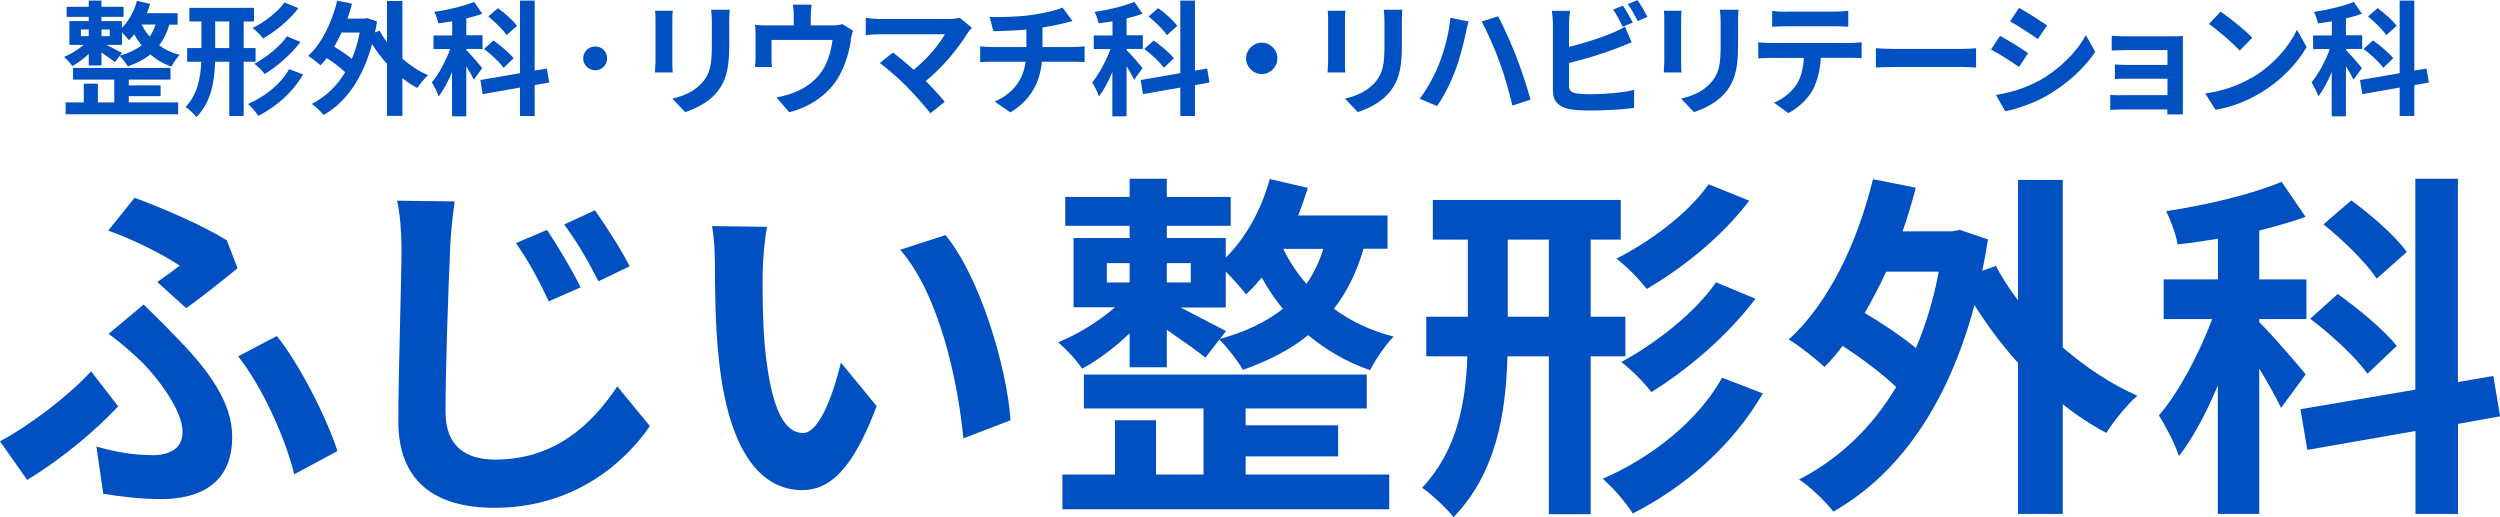 <?xml version="1.0" encoding="UTF-8"?>
<svg id="_レイヤー_2" data-name="レイヤー 2" xmlns="http://www.w3.org/2000/svg" width="172.16" height="35.61" viewBox="0 0 172.16 35.61">
  <g id="_レイアウト" data-name="レイアウト">
    <g>
      <g>
        <path d="M10.34,.26c-.07,.22-.14,.44-.23,.65h2.12v.79h-.57c-.16,.56-.4,1.03-.7,1.42,.39,.29,.86,.52,1.41,.66-.19,.19-.44,.56-.56,.8-.58-.19-1.06-.49-1.46-.83-.43,.35-.95,.61-1.55,.82-.1-.19-.38-.55-.56-.72l-.33,.43c-.2-.17-.58-.43-.92-.66v.89h-.88v-.8c-.35,.34-.76,.64-1.13,.84-.13-.19-.39-.47-.57-.63,.45-.18,.97-.5,1.35-.83h-.98V1.45h1.33v-.29h-1.52V.47h1.52V.04h.88V.47h1.52v.69h-1.52v.29h1.4v.47c.48-.47,.85-1.14,1.04-1.86l.91,.21Zm-3.6,5.5v1.29h1.13v-1.57h-2.84v-.8h6.71v.8h-2.87v.4h2.19v.74h-2.19v.43h3.4v.82H4.52v-.82h1.25v-1.29h.97Zm-1.17-3.27h.54v-.46h-.54v.46Zm1.42,0h.57v-.46h-.57v.46Zm1.41,1.15l-.14,.19c.59-.16,1.09-.4,1.49-.71-.2-.25-.36-.49-.5-.75-.12,.14-.25,.28-.37,.4-.1-.13-.31-.36-.48-.54v.86h-1.07l1.08,.56Zm1.36-1.95c.13,.28,.32,.57,.55,.83,.17-.25,.3-.52,.4-.83h-.95Z" style="fill: #0050c1;"/>
        <path d="M13.87,3.31V1.48h-.83V.54h4.45v.94h-.71v1.83h.82v.94h-.82v3.74h-.99v-3.74h-.98c-.04,1.39-.27,2.77-1.28,3.81-.16-.2-.52-.54-.75-.69,.82-.87,1.03-1.99,1.08-3.12h-.97v-.94h.98Zm.95-1.83v1.83h.97V1.48h-.97Zm6.05,3.65c-.72,1.24-1.84,2.21-3.08,2.85-.16-.25-.46-.6-.71-.82,1.13-.49,2.25-1.35,2.83-2.4l.97,.37Zm-.32-4.57c-.63,.84-1.56,1.58-2.43,2.09-.17-.22-.47-.53-.72-.72,.78-.39,1.71-1.08,2.19-1.76l.96,.39Zm.14,2.33c-.65,.86-1.59,1.67-2.46,2.21-.17-.22-.46-.52-.71-.71,.8-.43,1.74-1.16,2.24-1.89l.93,.39Z" style="fill: #0050c1;"/>
        <path d="M26.65,2.91V.07h1.06v3.97c.54,.47,1.14,.87,1.77,1.14-.24,.2-.57,.61-.74,.88-.36-.19-.7-.41-1.03-.68v2.6h-1.06v-3.58c-.38-.42-.73-.89-1.03-1.37-.64,2.41-1.82,4.03-3.34,4.89-.17-.22-.56-.6-.81-.76,.93-.48,1.72-1.21,2.3-2.19-.33-.31-.81-.68-1.27-.97-.13,.18-.28,.35-.43,.5-.18-.17-.6-.51-.85-.65,.94-.86,1.63-2.28,2-3.8l1.02,.2c-.09,.36-.19,.69-.31,1.03h1.18l.18-.03,.67,.23c-.04,.25-.08,.51-.14,.75l.32-.12c.14,.27,.32,.55,.52,.81Zm-3.63,.31c.42,.25,.87,.55,1.21,.83,.23-.54,.42-1.14,.54-1.81h-1.25c-.16,.35-.33,.67-.51,.98Z" style="fill: #0050c1;"/>
        <path d="M33.2,.95c-.33,.12-.7,.23-1.09,.32v1.16h1.12v.94h-1.12v.08c.24,.22,.94,1.03,1.1,1.24l-.58,.8c-.11-.24-.31-.6-.52-.93v3.45h-.98v-3.05c-.27,.65-.59,1.25-.92,1.68-.09-.29-.31-.71-.47-.97,.47-.55,.96-1.47,1.26-2.29h-1.15v-.94h1.29v-.97c-.32,.05-.65,.1-.96,.14-.03-.22-.16-.57-.27-.79,.97-.14,2.03-.4,2.74-.69l.57,.83Zm2.61,4.09V.04h1.01V4.86l.84-.14,.16,.96-1,.18v2.13h-1.01v-1.96l-2.57,.45-.16-.97,2.73-.47Zm-1.84-2.26c.49,.35,1.11,.86,1.4,1.23l-.69,.66c-.26-.38-.86-.93-1.35-1.3l.65-.58Zm.32-2.22c.47,.34,1.05,.85,1.31,1.22l-.71,.64c-.24-.36-.8-.91-1.26-1.29l.66-.57Z" style="fill: #0050c1;"/>
        <path d="M41.81,4.02c0,.46-.37,.82-.82,.82s-.83-.36-.83-.82,.37-.82,.83-.82,.82,.36,.82,.82Z" style="fill: #0050c1;"/>
        <path d="M46.3,1.39v2.86c0,.21,0,.54,.03,.74h-1.23c0-.16,.04-.49,.04-.75V1.39c0-.16,0-.46-.03-.65h1.22c-.02,.19-.03,.38-.03,.65Zm3.92,.13v1.68c0,1.82-.36,2.61-.98,3.3-.56,.61-1.44,1.02-2.06,1.22l-.88-.93c.84-.19,1.52-.52,2.03-1.07,.58-.64,.69-1.27,.69-2.59V1.52c0-.34-.02-.61-.05-.85h1.28c-.02,.24-.03,.51-.03,.85Z" style="fill: #0050c1;"/>
        <path d="M58.6,2.79c-.14,.81-.37,1.63-.79,2.4-.68,1.25-1.95,2.15-3.46,2.54l-.88-1.02c.38-.07,.85-.19,1.19-.33,.7-.26,1.45-.76,1.92-1.45,.43-.62,.65-1.42,.75-2.18h-4.2v1.24c0,.19,0,.46,.03,.63h-1.17c.03-.21,.04-.48,.04-.71v-1.47c0-.19,0-.53-.04-.73,.29,.03,.54,.04,.86,.04h1.81v-.65c0-.24,0-.41-.07-.78h1.3c-.04,.36-.06,.54-.06,.78v.65h1.47c.36,0,.56-.04,.7-.09l.74,.45c-.07,.19-.13,.51-.17,.68Z" style="fill: #0050c1;"/>
        <path d="M60.59,4.34l.9-.72c.34,.25,.9,.71,1.43,1.18,.96-.76,1.75-1.74,2.15-2.44h-4.48c-.34,0-.8,.04-.97,.06V1.23c.22,.03,.69,.08,.97,.08h4.7c.32,0,.61-.03,.79-.09l.85,.69c-.12,.14-.22,.25-.29,.36-.61,.99-1.69,2.35-2.89,3.31,.48,.48,.98,1.03,1.31,1.43l-.99,.79c-.36-.47-1.07-1.26-1.62-1.83-.49-.5-1.35-1.26-1.86-1.63Z" style="fill: #0050c1;"/>
        <path d="M68.29,3.24h2.39v-1.2c-.81,.07-1.7,.09-2.27,.11l-.26-.98c.64,.02,1.96,0,2.89-.14,.85-.12,1.71-.31,2.13-.51l.69,.93c-.29,.07-.51,.13-.65,.16-.42,.11-.91,.2-1.42,.28v1.35h2.13c.19,0,.58-.03,.77-.05v1.09c-.23-.02-.52-.03-.75-.03h-2.19c-.14,1.42-.75,2.63-2.17,3.49l-1.08-.74c1.29-.59,1.96-1.5,2.13-2.75h-2.33c-.26,0-.58,.02-.8,.03v-1.09c.23,.03,.52,.05,.78,.05Z" style="fill: #0050c1;"/>
        <path d="M78.67,.95c-.33,.12-.7,.23-1.09,.32v1.16h1.12v.94h-1.12v.08c.24,.22,.94,1.03,1.1,1.24l-.58,.8c-.11-.24-.31-.6-.52-.93v3.45h-.98v-3.05c-.27,.65-.59,1.25-.92,1.68-.09-.29-.31-.71-.47-.97,.47-.55,.96-1.47,1.26-2.29h-1.15v-.94h1.29v-.97c-.32,.05-.65,.1-.96,.14-.03-.22-.16-.57-.27-.79,.97-.14,2.03-.4,2.74-.69l.57,.83Zm2.61,4.09V.04h1.01V4.86l.84-.14,.16,.96-1,.18v2.13h-1.01v-1.96l-2.57,.45-.16-.97,2.73-.47Zm-1.84-2.26c.49,.35,1.11,.86,1.4,1.23l-.69,.66c-.26-.38-.86-.93-1.35-1.3l.65-.58Zm.32-2.22c.47,.34,1.05,.85,1.31,1.22l-.71,.64c-.24-.36-.8-.91-1.26-1.29l.66-.57Z" style="fill: #0050c1;"/>
        <path d="M87.97,4.02c0,.59-.49,1.08-1.08,1.08s-1.08-.49-1.08-1.08,.49-1.08,1.08-1.08,1.08,.49,1.08,1.08Z" style="fill: #0050c1;"/>
        <path d="M92.62,1.39v2.86c0,.21,0,.54,.03,.74h-1.23c0-.16,.04-.49,.04-.75V1.39c0-.16,0-.46-.03-.65h1.22c-.02,.19-.03,.38-.03,.65Zm3.92,.13v1.68c0,1.82-.36,2.61-.98,3.3-.56,.61-1.44,1.02-2.06,1.22l-.88-.93c.84-.19,1.52-.52,2.03-1.07,.58-.64,.69-1.27,.69-2.59V1.52c0-.34-.02-.61-.05-.85h1.28c-.02,.24-.03,.51-.03,.85Z" style="fill: #0050c1;"/>
        <path d="M99.89,1.23l1.24,.25c-.07,.25-.17,.66-.2,.85-.12,.6-.42,1.76-.72,2.55-.31,.82-.8,1.79-1.25,2.42l-1.19-.5c.52-.69,1.02-1.61,1.31-2.35,.38-.94,.7-2.13,.8-3.22Zm2.15,.25l1.13-.36c.35,.66,.93,1.96,1.25,2.78,.3,.77,.75,2.12,.98,2.96l-1.25,.41c-.24-1-.54-2.07-.88-2.99-.32-.89-.87-2.13-1.23-2.79Z" style="fill: #0050c1;"/>
        <path d="M108.05,1.63v1.6c1-.25,2.18-.62,2.93-.94,.3-.12,.59-.25,.92-.46l.46,1.08c-.33,.14-.71,.3-.99,.4-.86,.34-2.22,.76-3.32,1.03v1.57c0,.36,.17,.46,.55,.53,.25,.03,.6,.05,.98,.05,.88,0,2.25-.11,2.95-.3v1.24c-.8,.12-2.08,.18-3.01,.18-.55,0-1.06-.03-1.42-.09-.74-.14-1.16-.54-1.16-1.27V1.63c0-.19-.03-.62-.07-.88h1.25c-.04,.26-.07,.64-.07,.88Zm4.39-.08l-.69,.29c-.17-.35-.43-.85-.66-1.18l.67-.27c.21,.31,.52,.85,.68,1.16Zm1.01-.39l-.67,.29c-.18-.36-.45-.85-.69-1.17l.67-.27c.23,.31,.54,.86,.69,1.15Z" style="fill: #0050c1;"/>
        <path d="M115.77,1.39v2.86c0,.21,0,.54,.03,.74h-1.23c0-.16,.04-.49,.04-.75V1.39c0-.16,0-.46-.03-.65h1.22c-.02,.19-.03,.38-.03,.65Zm3.92,.13v1.68c0,1.82-.36,2.61-.98,3.3-.56,.61-1.44,1.02-2.06,1.22l-.88-.93c.84-.19,1.52-.52,2.03-1.07,.58-.64,.69-1.27,.69-2.59V1.52c0-.34-.02-.61-.05-.85h1.28c-.02,.24-.03,.51-.03,.85Z" style="fill: #0050c1;"/>
        <path d="M121.88,2.96h5.55c.18,0,.54-.02,.77-.05v1.1c-.21-.02-.53-.03-.77-.03h-2.04c-.05,.87-.24,1.58-.54,2.18-.3,.58-.95,1.24-1.7,1.63l-.99-.72c.6-.23,1.19-.72,1.53-1.21,.35-.53,.49-1.16,.53-1.87h-2.33c-.25,0-.58,.02-.81,.03v-1.11c.25,.03,.55,.05,.81,.05Zm1.08-2.16h3.4c.29,0,.63-.02,.92-.06V1.84c-.29-.02-.62-.03-.92-.03h-3.4c-.3,0-.65,.02-.92,.03V.75c.28,.04,.63,.06,.91,.06Z" style="fill: #0050c1;"/>
        <path d="M130.54,3.37h4.55c.4,0,.77-.03,.99-.05v1.33c-.2,0-.64-.04-.99-.04h-4.55c-.48,0-1.05,.03-1.36,.04v-1.33c.3,.03,.92,.05,1.36,.05Z" style="fill: #0050c1;"/>
        <path d="M139.66,3.66l-.62,.95c-.48-.33-1.36-.91-1.93-1.2l.62-.94c.57,.3,1.5,.89,1.93,1.19Zm.69,1.94c1.44-.8,2.62-1.96,3.29-3.18l.65,1.15c-.79,1.17-1.98,2.24-3.37,3.04-.86,.49-2.07,.91-2.83,1.05l-.64-1.12c.95-.16,1.96-.44,2.89-.95Zm.62-3.85l-.64,.94c-.47-.33-1.35-.91-1.91-1.22l.62-.93c.56,.3,1.48,.91,1.93,1.21Z" style="fill: #0050c1;"/>
        <path d="M146.06,6.55h3.2v-1.13h-2.7c-.32,0-.73,0-.92,.02v-1c.22,.02,.6,.03,.92,.03h2.7v-1.02h-2.79c-.31,0-.85,.02-1.05,.03v-1.02c.22,.03,.74,.04,1.05,.04h3.2c.2,0,.52,0,.65-.02,0,.11,0,.39,0,.57V7.3c0,.14,0,.42,0,.58h-1.07v-.34s-3.2,0-3.2,0c-.24,0-.58,.02-.73,.03v-1.04c.14,.02,.43,.03,.74,.03Z" style="fill: #0050c1;"/>
        <path d="M155.1,5.34c1.45-.86,2.55-2.15,3.08-3.29l.66,1.19c-.64,1.14-1.77,2.31-3.13,3.13-.85,.52-1.95,.99-3.14,1.19l-.71-1.12c1.32-.19,2.42-.62,3.24-1.11Zm0-2.74l-.86,.88c-.44-.47-1.5-1.4-2.12-1.83l.8-.85c.59,.4,1.69,1.28,2.18,1.8Z" style="fill: #0050c1;"/>
        <path d="M162.64,.95c-.33,.12-.7,.23-1.09,.32v1.16h1.12v.94h-1.12v.08c.24,.22,.94,1.03,1.1,1.24l-.58,.8c-.11-.24-.31-.6-.52-.93v3.45h-.98v-3.05c-.27,.65-.59,1.25-.92,1.68-.09-.29-.31-.71-.47-.97,.47-.55,.96-1.47,1.26-2.29h-1.15v-.94h1.29v-.97c-.32,.05-.65,.1-.96,.14-.03-.22-.16-.57-.27-.79,.96-.14,2.03-.4,2.74-.69l.57,.83Zm2.61,4.09V.04h1.01V4.86l.84-.14,.16,.96-1,.18v2.13h-1.01v-1.96l-2.57,.45-.16-.97,2.73-.47Zm-1.84-2.26c.49,.35,1.11,.86,1.4,1.23l-.69,.66c-.26-.38-.86-.93-1.36-1.3l.65-.58Zm.32-2.22c.47,.34,1.05,.85,1.31,1.22l-.71,.64c-.24-.36-.8-.91-1.26-1.29l.66-.57Z" style="fill: #0050c1;"/>
      </g>
      <g>
        <path d="M1.87,33.05l-1.87-2.66c2.12-1.13,4.82-3.22,6.27-4.82l1.87,2.41c-1.38,1.48-3.64,3.47-6.27,5.07Zm8.56-1.7c1.25,0,2.14-.44,2.14-1.62,0-1.48-1.7-3.69-2.8-4.8-.64-.61-1.45-1.33-2.29-1.94l2.41-2.02c.74,.74,1.38,1.33,1.99,1.99,2.66,2.66,4.11,4.85,4.11,7.13,0,3.3-2.36,4.28-4.89,4.28-1.38,0-2.78-.17-3.99-.37l-.47-3.25c1.35,.39,2.61,.59,3.79,.59Zm1.94-13.06c-1.06-.71-3.05-1.75-4.92-2.41l1.82-2.26c2.04,.76,4.67,1.89,6.35,2.93l.74,1.92c-.66,.54-2.56,2.07-3.54,2.75l-1.99-1.8c.59-.42,1.21-.86,1.55-1.13Zm4.03,6.25l2.66-1.4c1.53,1.87,3.44,5.63,4.18,7.92l-2.98,1.6c-.59-2.46-2.21-6.05-3.86-8.12Z" style="fill: #0050c1;"/>
        <path d="M31,17.13c-.12,2.66-.32,8.14-.32,11.22,0,2.48,1.5,3.3,3.42,3.3,4.06,0,6.62-2.36,8.41-5.04l2.24,2.73c-1.6,2.36-5.09,5.63-10.7,5.63-4.03,0-6.62-1.77-6.62-5.95,0-3.3,.22-9.77,.22-11.88,0-1.18-.1-2.36-.3-3.32l3.96,.05c-.15,1.03-.27,2.29-.32,3.27Zm8.98,2.66l-2.19,.96c-.74-1.57-1.38-2.75-2.26-4.01l2.14-.91c.69,1.03,1.77,2.83,2.31,3.96Zm3.37-1.45l-2.14,1.03c-.79-1.55-1.45-2.68-2.36-3.91l2.12-.98c.71,1.01,1.84,2.75,2.39,3.86Z" style="fill: #0050c1;"/>
        <path d="M52.52,18.63c-.02,1.6,0,3.44,.15,5.21,.34,3.54,1.08,5.98,2.63,5.98,1.16,0,2.14-2.88,2.61-4.85l2.46,3c-1.62,4.28-3.17,5.78-5.14,5.78-2.71,0-5.04-2.44-5.73-9.03-.25-2.26-.27-5.14-.27-6.64,0-.69-.05-1.75-.2-2.51l3.79,.05c-.17,.89-.29,2.31-.29,3Zm17.07,10.31l-3.25,1.25c-.37-3.96-1.67-9.94-4.35-12.99l3.12-1.01c2.34,2.83,4.21,8.98,4.48,12.74Z" style="fill: #0050c1;"/>
        <path d="M90.06,12.95c-.2,.64-.42,1.28-.66,1.89h6.15v2.29h-1.65c-.47,1.62-1.16,3-2.04,4.13,1.13,.84,2.48,1.5,4.11,1.92-.54,.54-1.28,1.62-1.62,2.31-1.67-.57-3.08-1.43-4.26-2.41-1.25,1.01-2.75,1.77-4.5,2.39-.29-.54-1.11-1.6-1.62-2.09l-.96,1.25c-.59-.49-1.7-1.25-2.66-1.92v2.58h-2.56v-2.34c-1.01,.98-2.21,1.87-3.27,2.44-.37-.57-1.13-1.38-1.65-1.82,1.3-.52,2.83-1.45,3.91-2.41h-2.85v-4.77h3.86v-.84h-4.43v-1.99h4.43v-1.25h2.56v1.25h4.4v1.99h-4.4v.84h4.06v1.35c1.4-1.38,2.46-3.32,3.03-5.41l2.63,.61Zm-10.45,15.99v3.74h3.27v-4.55h-8.24v-2.34h19.48v2.34h-8.34v1.16h6.37v2.14h-6.37v1.25h9.89v2.39h-22.51v-2.39h3.62v-3.74h2.83Zm-3.39-9.49h1.57v-1.33h-1.57v1.33Zm4.13,0h1.65v-1.33h-1.65v1.33Zm4.08,3.35l-.42,.54c1.72-.47,3.17-1.16,4.33-2.07-.57-.71-1.06-1.43-1.45-2.16-.34,.42-.71,.81-1.08,1.16-.29-.37-.89-1.06-1.4-1.57v2.48h-3.1l3.12,1.62Zm3.94-5.66c.39,.81,.93,1.65,1.6,2.41,.49-.71,.88-1.5,1.16-2.41h-2.75Z" style="fill: #0050c1;"/>
        <path d="M101.08,21.81v-5.31h-2.41v-2.73h12.94v2.73h-2.07v5.31h2.39v2.73h-2.39v10.87h-2.88v-10.87h-2.85c-.12,4.03-.79,8.04-3.71,11.07-.47-.59-1.5-1.57-2.17-2.02,2.39-2.53,3-5.78,3.12-9.05h-2.83v-2.73h2.85Zm2.75-5.31v5.31h2.83v-5.31h-2.83Zm17.56,10.6c-2.09,3.59-5.34,6.42-8.95,8.26-.47-.74-1.33-1.75-2.07-2.39,3.3-1.43,6.54-3.94,8.22-6.96l2.8,1.08Zm-.93-13.28c-1.84,2.44-4.53,4.6-7.06,6.08-.49-.64-1.35-1.53-2.09-2.09,2.26-1.13,4.97-3.12,6.35-5.12l2.8,1.13Zm.42,6.76c-1.89,2.51-4.62,4.85-7.16,6.42-.49-.64-1.33-1.5-2.07-2.07,2.31-1.25,5.07-3.37,6.52-5.49l2.71,1.13Z" style="fill: #0050c1;"/>
        <path d="M138.97,20.65V12.39h3.08v11.54c1.57,1.35,3.32,2.53,5.14,3.32-.69,.59-1.65,1.77-2.14,2.56-1.03-.54-2.04-1.21-3-1.97v7.55h-3.08v-10.4c-1.11-1.23-2.12-2.58-3-3.98-1.87,6.99-5.29,11.71-9.72,14.22-.49-.64-1.62-1.75-2.36-2.21,2.71-1.4,4.99-3.52,6.69-6.37-.96-.91-2.36-1.97-3.69-2.83-.39,.52-.81,1.01-1.25,1.45-.52-.49-1.75-1.48-2.46-1.89,2.73-2.48,4.72-6.62,5.8-11.04l2.95,.59c-.27,1.03-.57,2.02-.91,3h3.42l.52-.1,1.94,.66c-.12,.74-.25,1.48-.39,2.16l.93-.34c.42,.79,.93,1.6,1.52,2.36Zm-10.55,.91c1.21,.71,2.53,1.6,3.52,2.41,.66-1.57,1.21-3.32,1.57-5.26h-3.62c-.47,1.01-.96,1.94-1.48,2.85Z" style="fill: #0050c1;"/>
        <path d="M158.75,14.94c-.96,.34-2.04,.66-3.17,.93v3.37h3.25v2.73h-3.25v.22c.69,.64,2.73,3,3.2,3.59l-1.7,2.31c-.32-.69-.91-1.75-1.5-2.71v10.01h-2.85v-8.85c-.79,1.89-1.72,3.64-2.68,4.87-.27-.84-.91-2.07-1.38-2.8,1.38-1.6,2.78-4.26,3.67-6.64h-3.34v-2.73h3.74v-2.8c-.93,.15-1.89,.3-2.78,.39-.1-.64-.47-1.65-.79-2.29,2.8-.42,5.9-1.16,7.95-2.02l1.65,2.41Zm7.58,11.88V12.31h2.93v14l2.44-.42,.47,2.78-2.9,.52v6.2h-2.93v-5.71l-7.45,1.3-.47-2.8,7.92-1.35Zm-5.34-6.57c1.43,1.01,3.22,2.51,4.06,3.57l-2.02,1.92c-.76-1.11-2.51-2.71-3.94-3.79l1.89-1.7Zm.94-6.44c1.35,.98,3.05,2.46,3.81,3.54l-2.07,1.84c-.69-1.06-2.31-2.66-3.67-3.74l1.92-1.65Z" style="fill: #0050c1;"/>
      </g>
    </g>
  </g>
</svg>